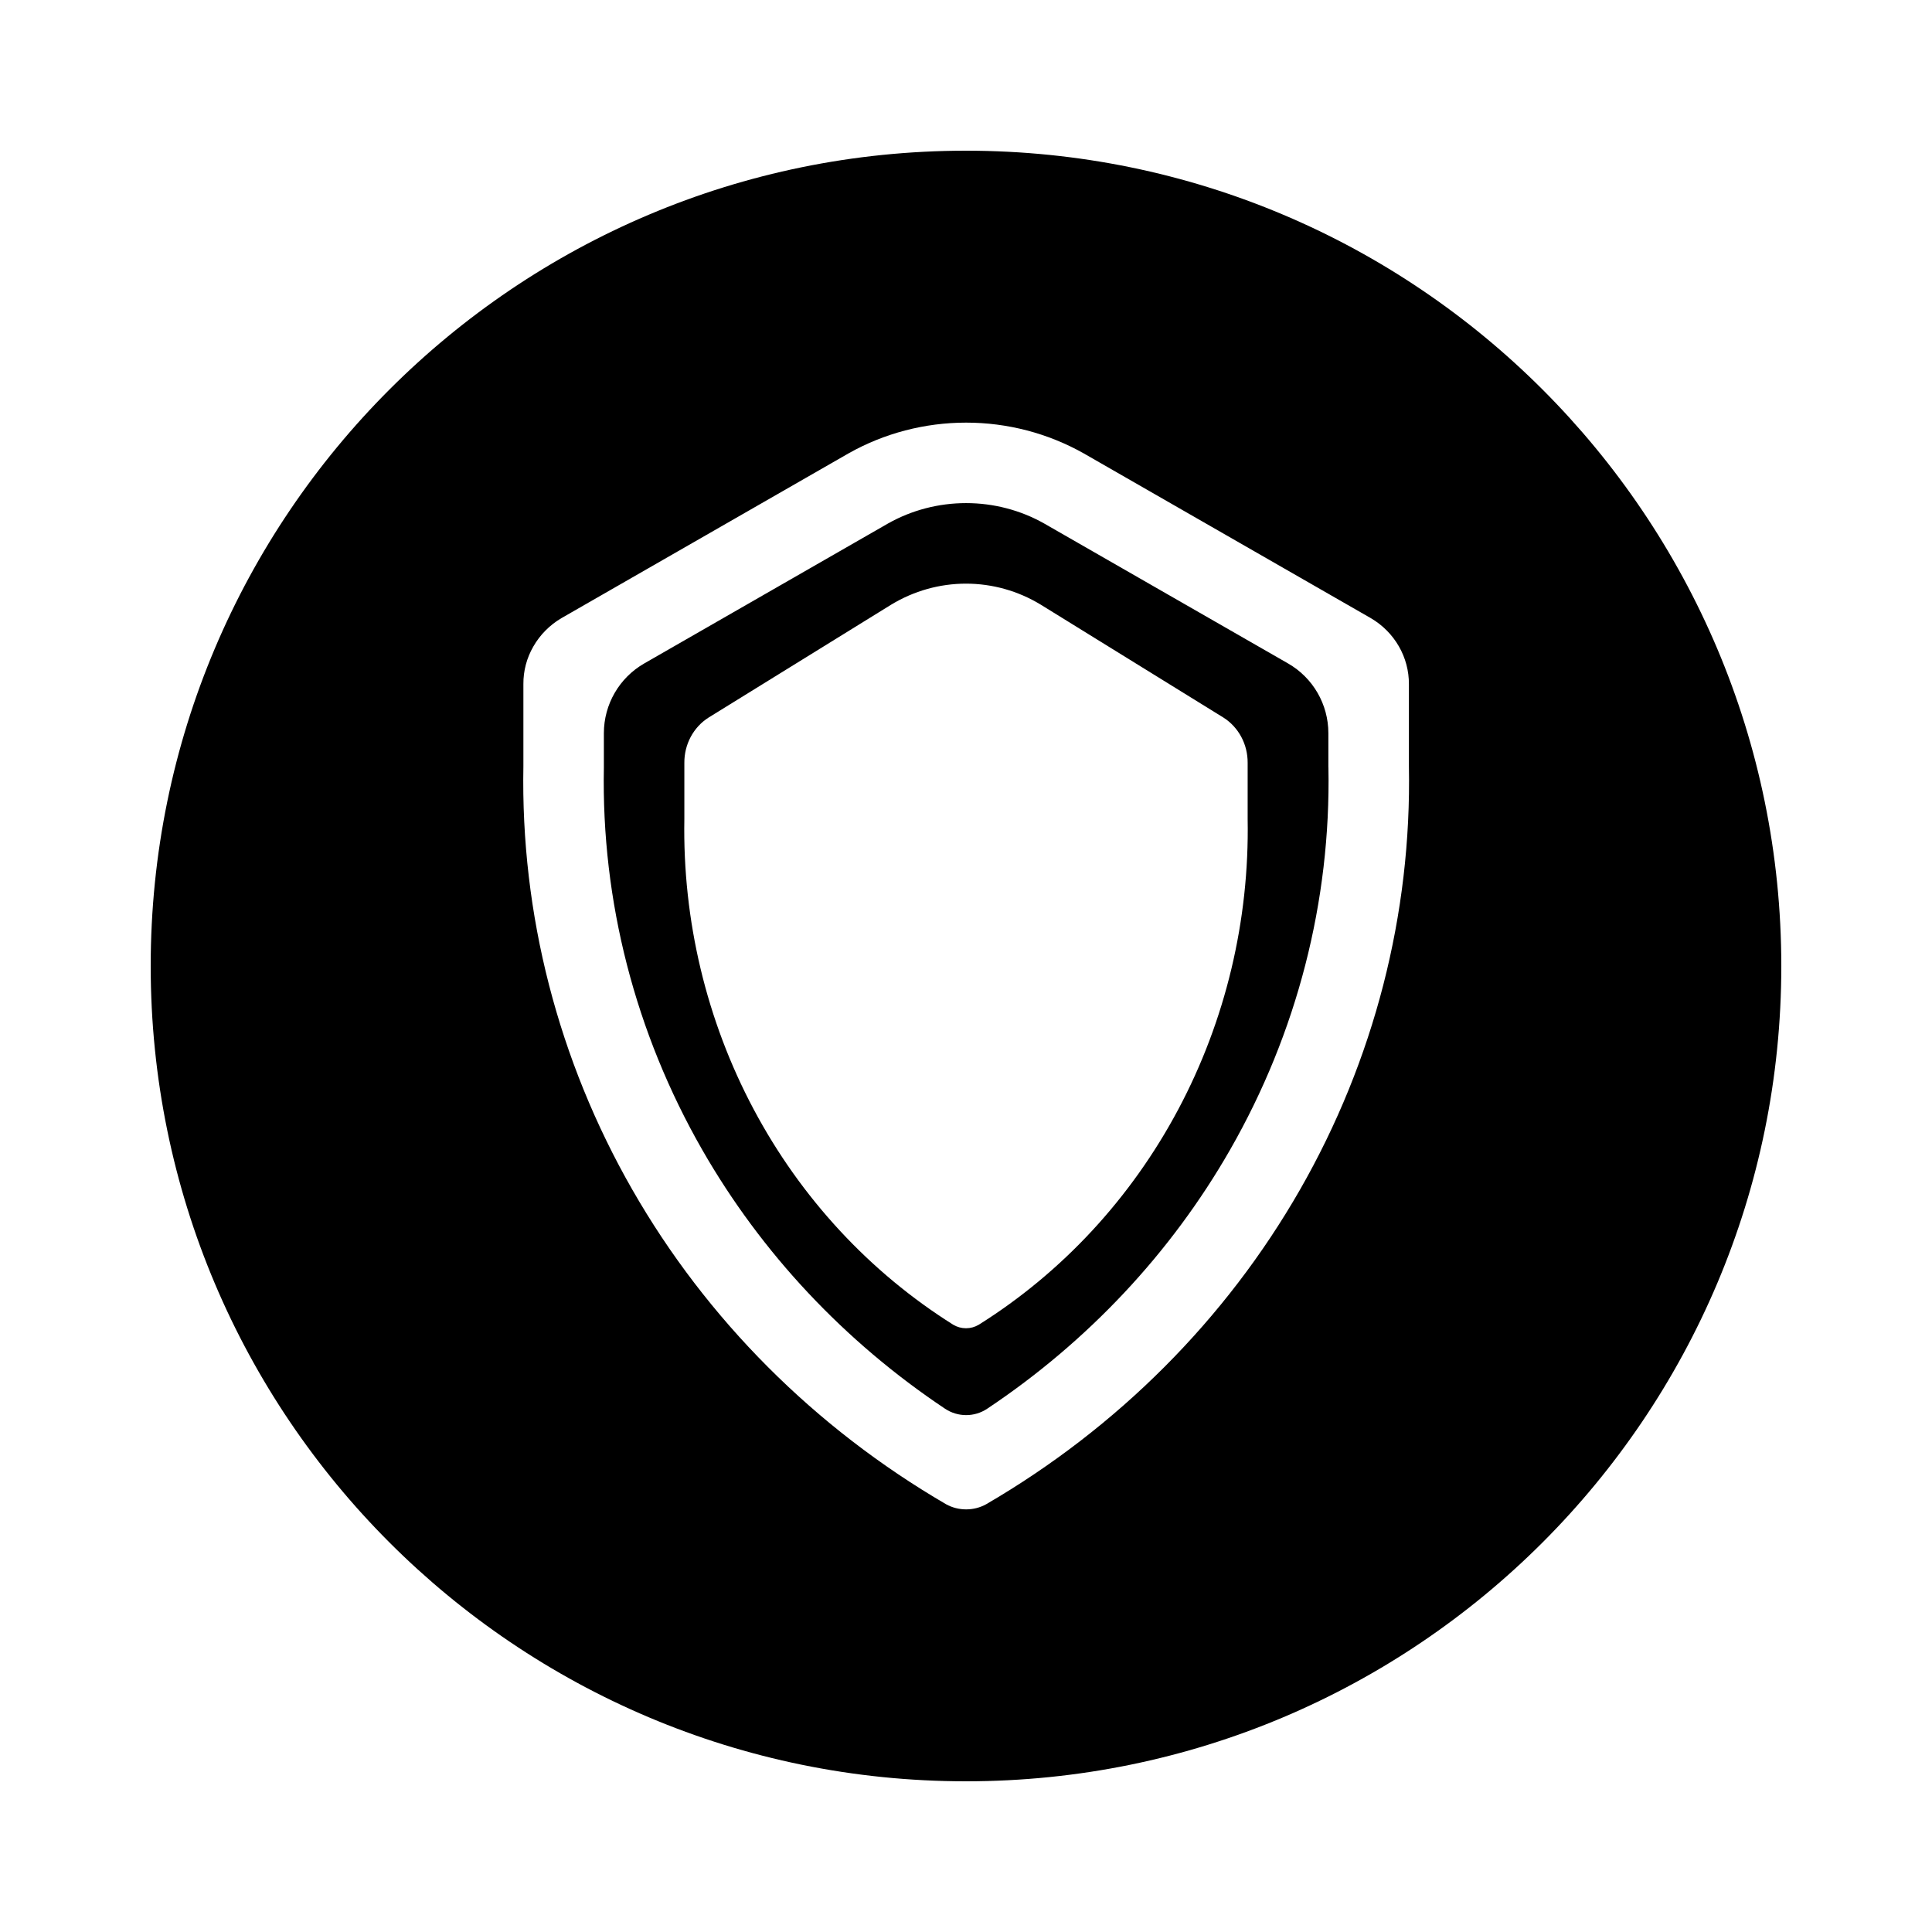 <svg xmlns="http://www.w3.org/2000/svg" width="32" height="32" viewBox="0 0 32 32"><path d="M10.002 12.704V12.144C10.002 11.666 10.258 11.225 10.672 10.988L14.713 8.668C15.101 8.45 15.546 8.333 16.002 8.333C16.457 8.333 16.902 8.45 17.29 8.668L21.333 10.988C21.747 11.225 22.002 11.666 22.002 12.144V12.704L22.003 12.717C22.044 14.924 21.484 17.106 20.374 19.044C19.395 20.753 18.018 22.221 16.351 23.333C16.14 23.474 15.865 23.474 15.653 23.333C13.987 22.221 12.61 20.753 11.631 19.044C10.521 17.106 9.96 14.924 10.002 12.717L10.002 12.704ZM17.238 10.015C16.863 9.787 16.435 9.667 16 9.667C15.564 9.667 15.137 9.787 14.761 10.015L11.735 11.886C11.612 11.964 11.51 12.075 11.44 12.206C11.37 12.337 11.334 12.485 11.335 12.635V13.566C11.305 15.245 11.701 16.903 12.483 18.373C13.265 19.843 14.405 21.073 15.789 21.942C15.853 21.98 15.926 22 16 22C16.074 22 16.147 21.98 16.211 21.942C17.595 21.074 18.735 19.843 19.517 18.373C20.299 16.903 20.695 15.246 20.665 13.566V12.635C20.666 12.485 20.63 12.337 20.56 12.206C20.49 12.075 20.388 11.964 20.265 11.886L17.238 10.015Z M16 29.504C23.458 29.504 29.504 23.458 29.504 16C29.504 8.542 23.458 2.496 16 2.496C8.542 2.496 2.496 8.542 2.496 16C2.496 23.458 8.542 29.504 16 29.504ZM14.055 7.509C14.645 7.176 15.317 7 16.002 7C16.686 7 17.358 7.176 17.949 7.509L22.706 10.239C22.9 10.353 23.06 10.514 23.17 10.706C23.28 10.897 23.337 11.113 23.336 11.332V12.692C23.382 15.142 22.76 17.561 21.531 19.707C20.302 21.852 18.51 23.648 16.334 24.915C16.233 24.971 16.119 25 16.002 25C15.886 25 15.771 24.971 15.67 24.915C13.495 23.648 11.703 21.852 10.474 19.706C9.245 17.561 8.623 15.142 8.669 12.692V11.332C8.667 11.113 8.724 10.897 8.835 10.706C8.945 10.514 9.105 10.353 9.298 10.239L14.055 7.509Z"/></svg>